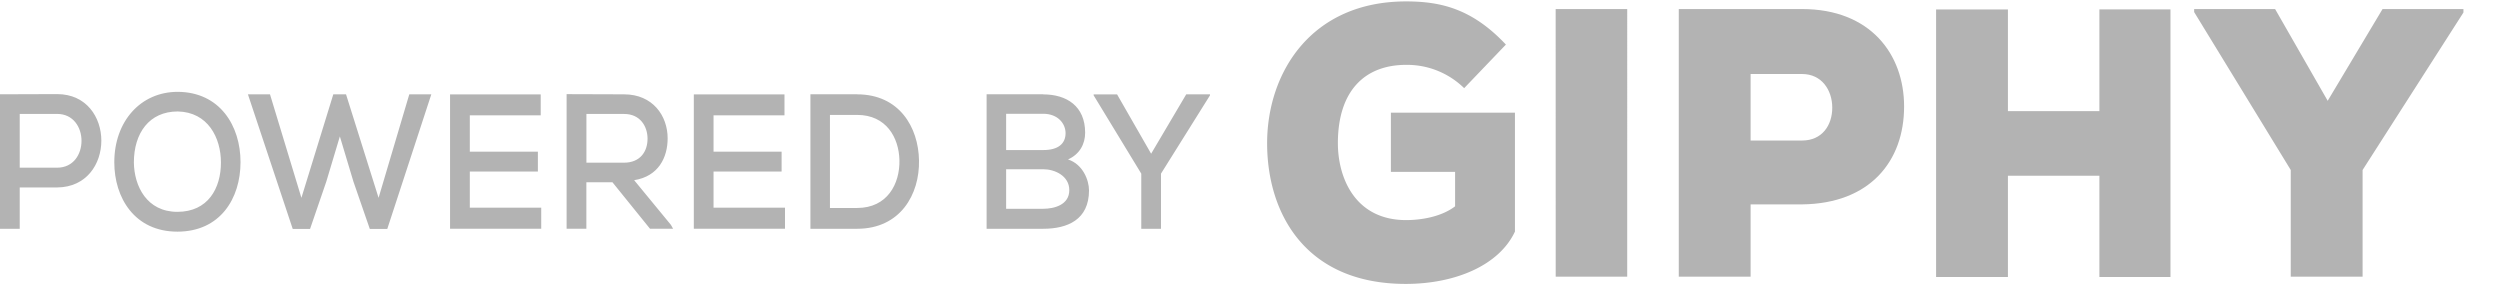 <svg
  xmlns="http://www.w3.org/2000/svg"
  xmlns:xlink="http://www.w3.org/1999/xlink"
  width="79"
  height="9"
  viewBox="0 0 53 6"
>
  <defs>
    <path id="giphy-a" d="M.203.01h5.254V6H.203z" />
    <path id="giphy-c" d="M0 5.99h52.224V0H0z" />
  </defs>
  <g fill="none" fill-rule="evenodd" opacity=".3">
    <g fill="currentColor">
      <path d="M.418 3.536h.793c.691 0 .688-1.14 0-1.14H.418v1.14zm0 .42v.875H0V1.98c.4 0 .811-.004 1.211-.004 1.248 0 1.252 1.97 0 1.979H.418z" />
      <path d="M3.76 4.472c.651 0 .924-.5.924-1.046 0-.525-.277-1.07-.916-1.082-.605 0-.93.46-.93 1.082.007.505.276 1.046.923 1.046m1.338-1.054c0 .77-.43 1.474-1.338 1.474-.909 0-1.338-.72-1.338-1.47 0-.867.556-1.494 1.345-1.494.894.005 1.331.72 1.331 1.49M8.21 4.835h-.37l-.348-1.006-.287-.956-.288.96-.344 1.002h-.367l-.95-2.854h.468l.666 2.194.676-2.194h.27l.69 2.194.651-2.194h.467zM11.474 4.83H9.541V1.982h1.922v.444H9.96v.77h1.443v.422H9.96v.766h1.514zM12.432 2.397V3.43h.796c.348 0 .5-.24.5-.508 0-.257-.152-.525-.496-.525h-.8zM14.27 4.83h-.49l-.796-.985h-.553v.985h-.419V1.977c.407 0 .811.004 1.219.004.605 0 .923.452.923.933 0 .406-.195.806-.71.887l.78.948.046.082zM16.642 4.83h-1.933V1.982h1.922v.444h-1.504v.77h1.443v.422h-1.443v.766h1.515zM17.595 4.39h.576c.64 0 .908-.512.897-1.013-.011-.48-.28-.96-.897-.96h-.576V4.39zm.576-2.409c.893 0 1.3.696 1.312 1.4.015.721-.396 1.45-1.312 1.45h-.99V1.98h.99zM21.33 4.407h.786c.231 0 .553-.081.553-.395 0-.305-.31-.443-.55-.443h-.789v.838zm0-1.245h.79c.313 0 .47-.135.47-.358 0-.2-.16-.411-.474-.411h-.786v.769zm.786-1.18c.497 0 .889.248.889.813 0 .24-.116.456-.363.566.315.102.445.44.445.656 0 .622-.456.814-.971.814h-1.2V1.98h1.2zM24.404 3.24l.744-1.259h.504v.021l-1.039 1.66v1.169h-.418V3.662l-1.01-1.66v-.02h.497z" />
    </g>
    <g>
      <g transform="translate(26.66)">
        <mask id="giphy-b" fill="#fff">
          <use href="#giphy-a" />
        </mask>
        <path
          fill="currentColor"
          d="M4.38 1.85a1.728 1.728 0 0 0-1.23-.494c-.877 0-1.447.551-1.447 1.661 0 .73.362 1.63 1.447 1.63.284 0 .73-.057 1.038-.292v-.73H2.827V2.37h2.63v2.52C5.12 5.612 4.181 6 3.142 6 1.011 6 .203 4.5.203 3.017S1.126.011 3.15.011c.746 0 1.407.162 2.115.915l-.885.924z"
        />
      </g>
      <mask id="giphy-d" fill="#fff">
        <use href="#giphy-c" />
      </mask>
      <path
        fill="currentColor"
        d="M32.981 5.846h1.516V.173H32.98zM37.113 2.96h1.092c.423 0 .639-.323.639-.696 0-.373-.224-.714-.639-.714h-1.092v1.41zm0 1.354v1.532H35.59V.173h2.615c1.446 0 2.162.956 2.162 2.066 0 1.16-.724 2.059-2.162 2.075h-1.092zM44.507 5.854V3.706h-1.939v2.148h-1.523V.181h1.523v2.156h1.939V.18h1.507v5.673zM49.347 2.118L50.51.173h1.715v.073l-2.138 3.339v2.261h-1.523V3.585L46.516.237V.173h1.716z"
      />
    </g>
  </g>
</svg>
